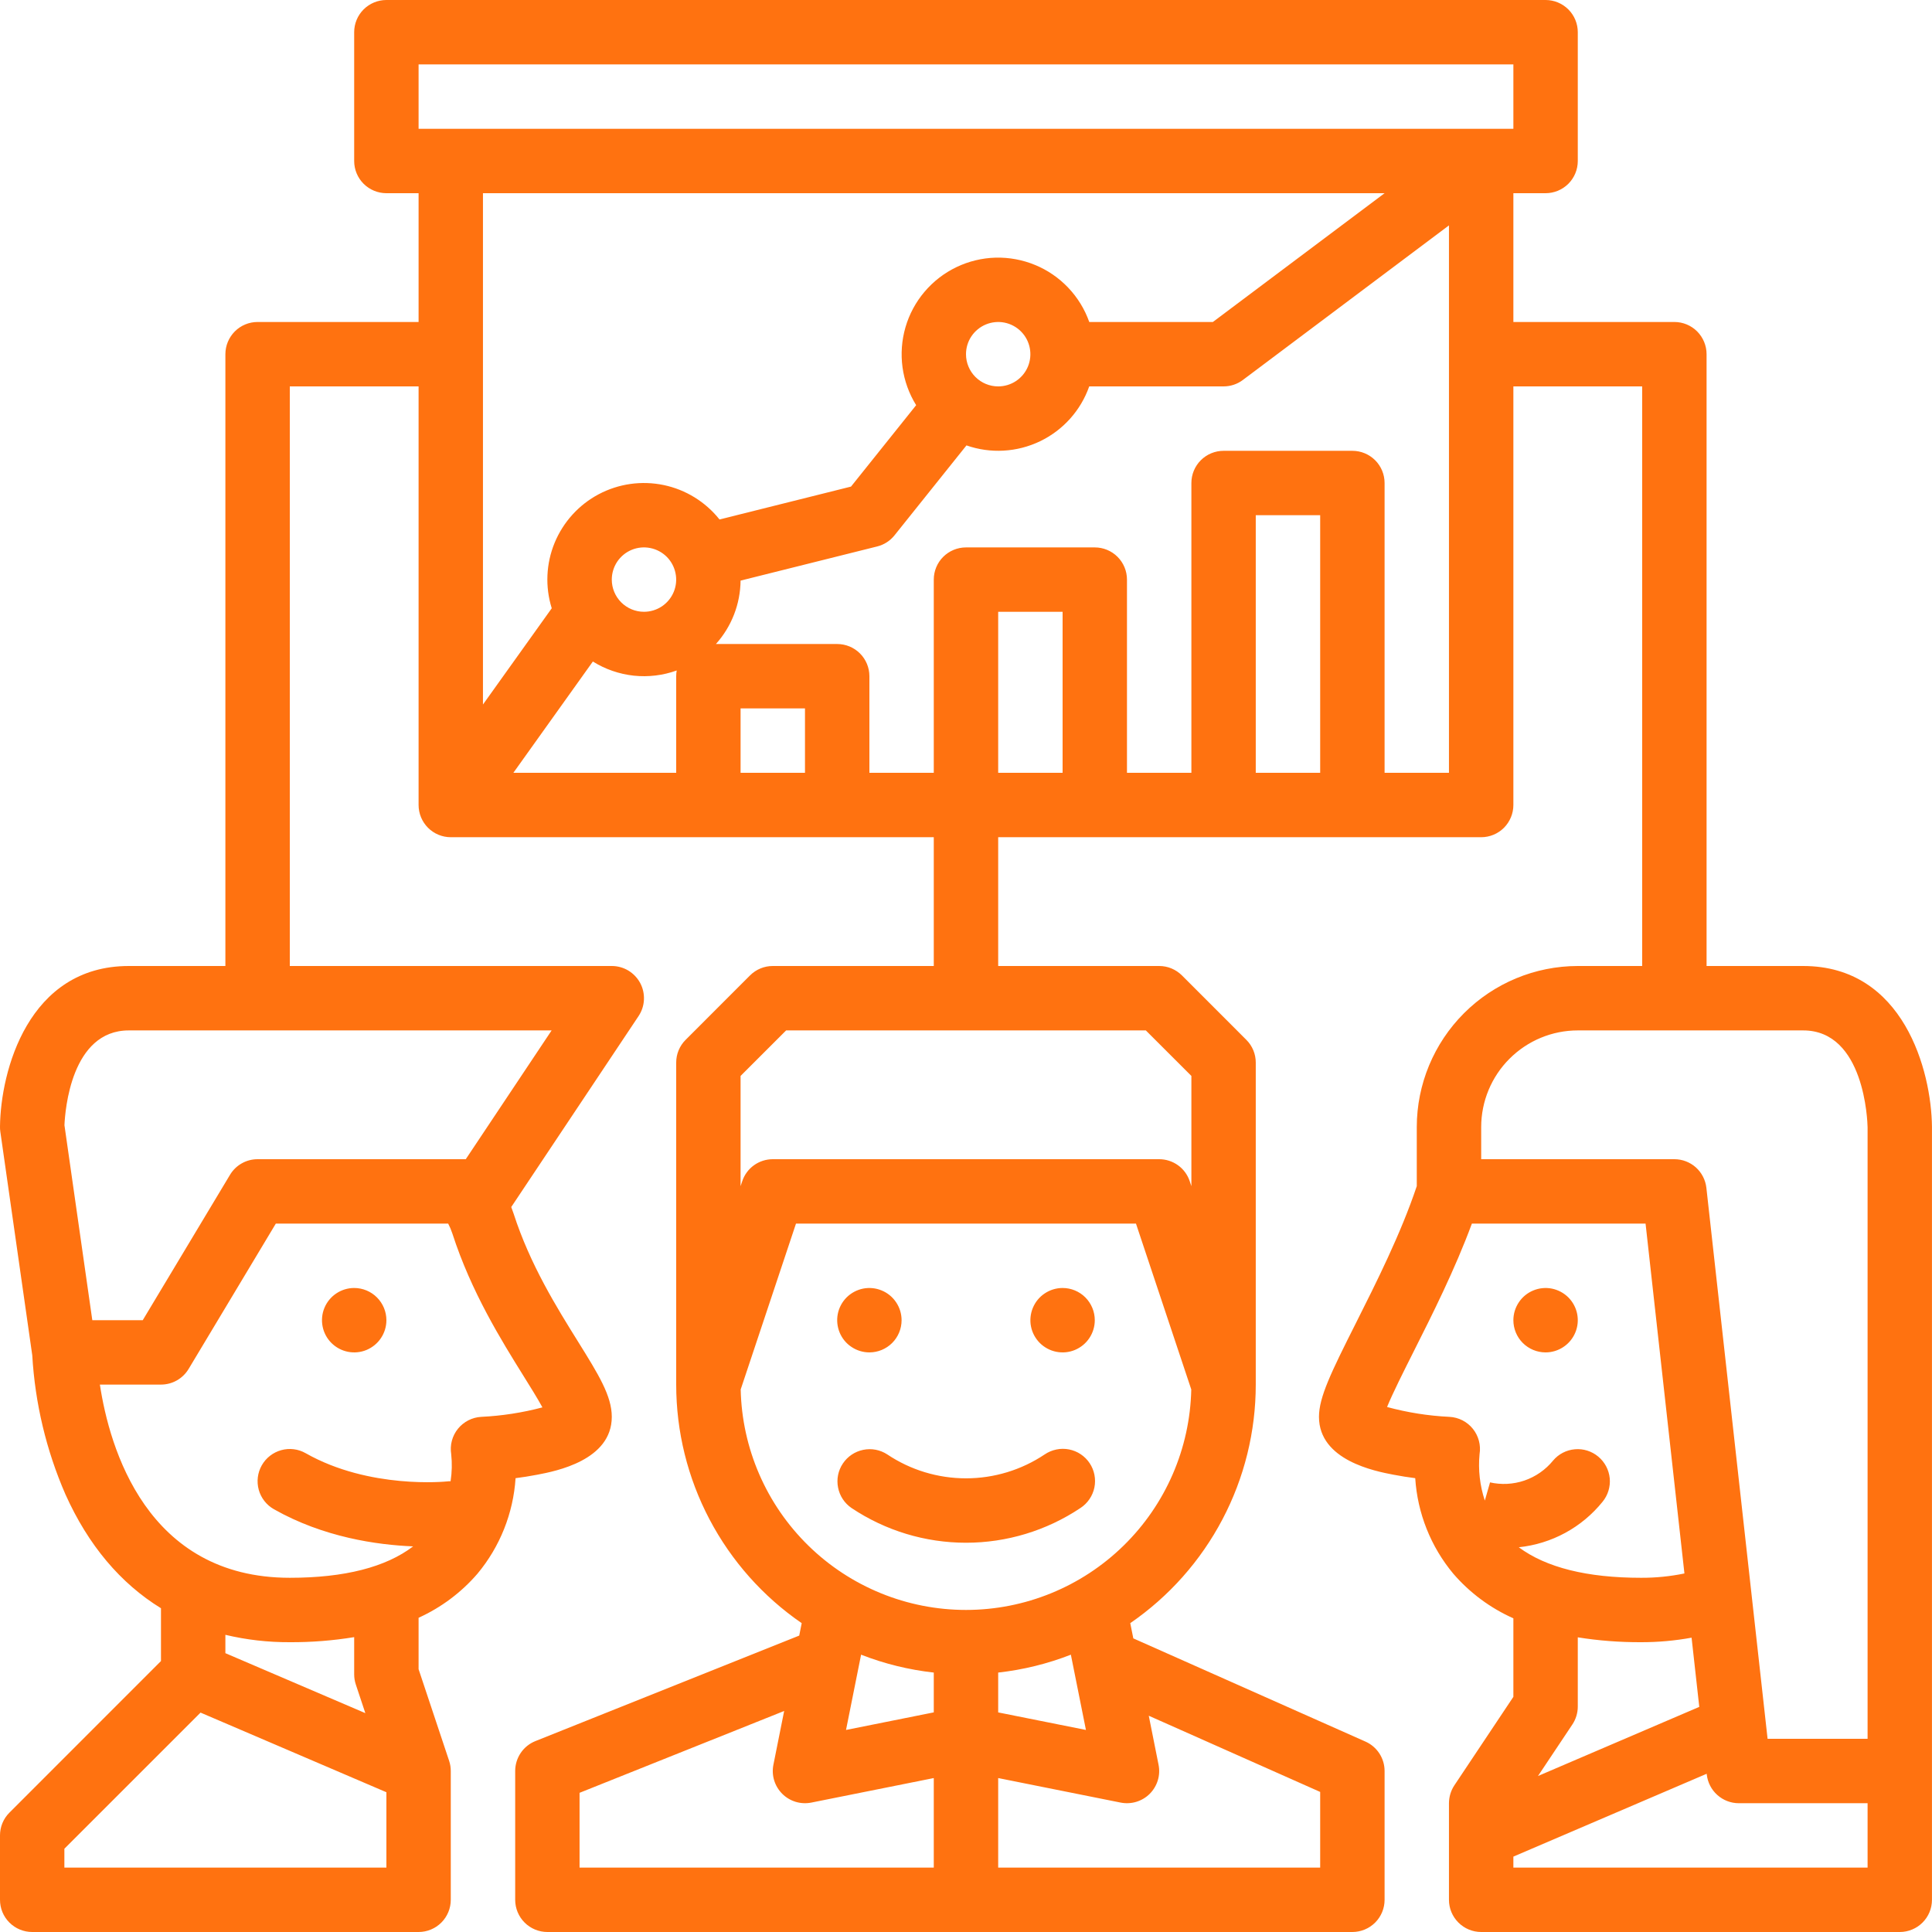 <svg width="50" height="50" viewBox="0 0 50 50" fill="none" xmlns="http://www.w3.org/2000/svg">
<path d="M10 34.167C10 34.331 9.951 34.493 9.859 34.63C9.768 34.767 9.637 34.873 9.485 34.937C9.333 35 9.165 35.016 9.004 34.984C8.842 34.952 8.694 34.872 8.577 34.756C8.46 34.639 8.381 34.491 8.349 34.329C8.317 34.168 8.333 34 8.396 33.848C8.459 33.696 8.566 33.565 8.703 33.474C8.84 33.382 9.001 33.333 9.166 33.333C9.387 33.333 9.599 33.421 9.755 33.577C9.912 33.734 10 33.946 10 34.167ZM39.999 35C40.164 35 40.325 34.951 40.462 34.859C40.599 34.768 40.706 34.638 40.769 34.486C40.833 34.333 40.849 34.166 40.817 34.004C40.785 33.842 40.705 33.694 40.589 33.577C40.472 33.461 40.324 33.382 40.162 33.349C40 33.317 39.833 33.334 39.681 33.397C39.528 33.46 39.398 33.567 39.307 33.704C39.215 33.841 39.166 34.002 39.166 34.167C39.166 34.388 39.254 34.6 39.41 34.756C39.566 34.912 39.779 35 39.999 35ZM23.333 34.167C23.333 34.002 23.284 33.841 23.192 33.704C23.101 33.567 22.971 33.46 22.818 33.397C22.666 33.334 22.499 33.317 22.337 33.349C22.175 33.382 22.027 33.461 21.91 33.577C21.794 33.694 21.714 33.842 21.682 34.004C21.65 34.166 21.667 34.333 21.73 34.486C21.793 34.638 21.899 34.768 22.037 34.859C22.174 34.951 22.335 35 22.5 35C22.721 35 22.933 34.912 23.089 34.756C23.245 34.6 23.333 34.388 23.333 34.167ZM27.5 33.333C27.335 33.333 27.174 33.382 27.037 33.474C26.899 33.565 26.793 33.696 26.73 33.848C26.667 34 26.65 34.168 26.682 34.329C26.714 34.491 26.794 34.639 26.91 34.756C27.027 34.872 27.175 34.952 27.337 34.984C27.499 35.016 27.666 35 27.818 34.937C27.971 34.873 28.101 34.767 28.192 34.63C28.284 34.493 28.333 34.331 28.333 34.167C28.333 33.946 28.245 33.734 28.089 33.577C27.933 33.421 27.721 33.333 27.5 33.333ZM49.999 29.158V49.167C49.999 49.388 49.912 49.6 49.755 49.756C49.599 49.912 49.387 50 49.166 50H38.333C38.112 50 37.9 49.912 37.744 49.756C37.587 49.6 37.499 49.388 37.499 49.167V46.667C37.5 46.502 37.548 46.341 37.639 46.204L39.166 43.914V41.882C38.569 41.616 38.038 41.222 37.611 40.727C37.029 40.029 36.684 39.163 36.626 38.255C36.448 38.232 36.255 38.203 36.061 38.165C35.585 38.074 34.135 37.794 34.135 36.667C34.135 36.161 34.446 35.522 35.092 34.239C35.612 33.205 36.255 31.926 36.666 30.697V29.167C36.667 28.062 37.107 27.003 37.888 26.222C38.669 25.441 39.728 25.001 40.833 25H42.499V10H39.166V20.833C39.166 21.054 39.078 21.266 38.922 21.423C38.766 21.579 38.554 21.667 38.333 21.667H25.833V25H30C30.109 25 30.217 25.021 30.318 25.063C30.419 25.105 30.511 25.167 30.589 25.244L32.255 26.911C32.333 26.988 32.394 27.08 32.436 27.181C32.478 27.282 32.499 27.39 32.499 27.5V35.833C32.499 37.049 32.203 38.246 31.637 39.321C31.071 40.397 30.252 41.319 29.251 42.007L29.33 42.401L35.338 45.072C35.485 45.137 35.61 45.244 35.698 45.379C35.786 45.514 35.833 45.672 35.833 45.833V49.167C35.833 49.388 35.745 49.6 35.589 49.756C35.432 49.912 35.221 50 34.999 50H14.166C13.945 50 13.733 49.912 13.577 49.756C13.421 49.6 13.333 49.388 13.333 49.167V45.833C13.333 45.667 13.383 45.504 13.476 45.366C13.569 45.228 13.702 45.121 13.857 45.059L20.684 42.329L20.748 42.007C19.747 41.319 18.928 40.397 18.362 39.321C17.796 38.246 17.5 37.049 17.5 35.833V27.5C17.5 27.39 17.521 27.282 17.563 27.181C17.605 27.08 17.666 26.988 17.744 26.911L19.41 25.244C19.488 25.167 19.579 25.105 19.681 25.063C19.782 25.021 19.89 25 20 25H24.166V21.667H11.666C11.445 21.667 11.233 21.579 11.077 21.423C10.921 21.266 10.833 21.054 10.833 20.833V10H7.5V25H15.833C15.984 25 16.132 25.041 16.261 25.118C16.39 25.196 16.496 25.307 16.568 25.44C16.639 25.573 16.672 25.723 16.665 25.874C16.658 26.024 16.61 26.17 16.526 26.296L13.231 31.238C13.253 31.295 13.274 31.353 13.293 31.411C13.719 32.73 14.409 33.838 14.964 34.728C15.487 35.569 15.833 36.124 15.833 36.667C15.833 37.794 14.383 38.074 13.907 38.165C13.713 38.203 13.52 38.232 13.343 38.255C13.284 39.163 12.939 40.029 12.357 40.727C11.938 41.213 11.418 41.602 10.833 41.868V43.198L11.623 45.569C11.652 45.655 11.666 45.744 11.666 45.833V49.167C11.666 49.388 11.578 49.6 11.422 49.756C11.266 49.912 11.054 50 10.833 50H0.833C0.612 50 0.4 49.912 0.244 49.756C0.087 49.6 -0 49.388 -0 49.167V47.5C-0 47.391 0.021 47.282 0.063 47.181C0.105 47.08 0.166 46.988 0.244 46.911L4.166 42.988V41.621C3.119 40.978 2.284 39.989 1.694 38.675C1.197 37.535 0.907 36.316 0.835 35.075L0.008 29.285C0.002 29.243 -0.001 29.2 -0 29.158C0.015 27.72 0.73 25 3.333 25H5.833V9.167C5.833 8.946 5.921 8.734 6.077 8.577C6.233 8.421 6.445 8.333 6.666 8.333H10.833V5H10C9.779 5 9.567 4.912 9.41 4.756C9.254 4.6 9.166 4.388 9.166 4.167V0.833C9.166 0.612 9.254 0.4 9.41 0.244C9.567 0.088 9.779 0 10 0H39.999C40.221 0 40.432 0.088 40.589 0.244C40.745 0.4 40.833 0.612 40.833 0.833V4.167C40.833 4.388 40.745 4.6 40.589 4.756C40.432 4.912 40.221 5 39.999 5H39.166V8.333H43.333C43.554 8.333 43.766 8.421 43.922 8.577C44.078 8.734 44.166 8.946 44.166 9.167V25H46.666C49.269 25 49.984 27.72 49.999 29.158ZM10 48.333V46.383L5.19 44.322L1.666 47.845V48.333H10ZM9.166 43.333V42.369C8.615 42.459 8.058 42.503 7.5 42.5C6.938 42.503 6.379 42.439 5.833 42.309V42.784L9.455 44.336L9.209 43.596C9.181 43.511 9.166 43.423 9.166 43.333ZM11.707 31.923C11.678 31.835 11.642 31.749 11.599 31.667H7.138L4.881 35.429C4.807 35.552 4.702 35.654 4.577 35.725C4.452 35.796 4.31 35.833 4.166 35.833H2.585C2.832 37.462 3.791 40.833 7.5 40.833C8.916 40.833 9.985 40.559 10.692 40.02C9.764 39.983 8.373 39.787 7.088 39.058C6.896 38.949 6.755 38.768 6.696 38.555C6.638 38.342 6.666 38.114 6.775 37.922C6.884 37.73 7.065 37.589 7.278 37.53C7.491 37.471 7.719 37.499 7.911 37.609C9.566 38.548 11.552 38.341 11.572 38.339C11.602 38.335 11.632 38.334 11.661 38.334C11.697 38.102 11.702 37.867 11.677 37.634C11.659 37.518 11.664 37.4 11.694 37.287C11.724 37.173 11.778 37.068 11.851 36.977C11.925 36.886 12.017 36.811 12.121 36.758C12.225 36.705 12.339 36.674 12.456 36.668C12.991 36.642 13.521 36.56 14.038 36.423C13.911 36.19 13.717 35.879 13.549 35.61C12.978 34.693 12.196 33.438 11.707 31.923ZM14.276 26.667H3.333C1.843 26.667 1.685 28.735 1.668 29.12L2.389 34.167H3.694L5.952 30.405C6.026 30.281 6.13 30.179 6.256 30.108C6.381 30.037 6.522 30 6.666 30H12.054L14.276 26.667ZM24.166 43.286C23.522 43.214 22.889 43.059 22.285 42.823L21.895 44.771L24.166 44.316V43.286ZM14.999 48.333H24.166V46.016L20.996 46.651C20.862 46.677 20.723 46.671 20.591 46.631C20.46 46.591 20.341 46.52 20.244 46.423C20.147 46.326 20.075 46.206 20.035 46.075C19.995 45.944 19.989 45.804 20.016 45.67L20.294 44.28L14.999 46.398V48.333ZM29.73 44.403L29.983 45.67C30.01 45.804 30.004 45.944 29.964 46.075C29.924 46.206 29.852 46.326 29.756 46.423C29.659 46.52 29.539 46.591 29.408 46.631C29.276 46.671 29.137 46.677 29.003 46.651L25.833 46.016V48.333H34.166V46.375L29.73 44.403ZM27.714 42.823C27.11 43.059 26.477 43.214 25.833 43.286V44.317L28.104 44.771L27.714 42.823ZM30.83 35.959L29.399 31.667H20.6L19.169 35.959C19.202 37.484 19.831 38.935 20.921 40.001C22.011 41.068 23.475 41.665 25 41.665C26.524 41.665 27.988 41.068 29.078 40.001C30.168 38.935 30.797 37.484 30.83 35.959V35.959ZM29.654 26.667H20.345L19.166 27.845V30.698L19.209 30.57C19.264 30.404 19.37 30.259 19.512 30.157C19.654 30.055 19.825 30 20 30H30C30.174 30 30.345 30.055 30.487 30.157C30.629 30.259 30.735 30.404 30.79 30.57L30.833 30.698V27.845L29.654 26.667ZM10.833 3.333H39.166V1.667H10.833V3.333ZM12.499 5V18.233L14.279 15.742C14.105 15.185 14.132 14.586 14.354 14.047C14.577 13.508 14.98 13.063 15.496 12.79C16.011 12.518 16.605 12.434 17.176 12.553C17.747 12.672 18.258 12.988 18.621 13.444L22.024 12.593L23.71 10.486C23.525 10.188 23.405 9.854 23.357 9.506C23.31 9.158 23.336 8.805 23.434 8.468C23.532 8.131 23.7 7.818 23.927 7.551C24.154 7.283 24.435 7.066 24.751 6.914C25.067 6.762 25.412 6.678 25.763 6.668C26.114 6.659 26.463 6.723 26.787 6.857C27.111 6.99 27.404 7.191 27.646 7.446C27.887 7.7 28.073 8.002 28.19 8.333H31.389L35.833 5H12.499ZM25.833 10C25.998 10 26.159 9.951 26.296 9.86C26.433 9.768 26.54 9.638 26.603 9.486C26.666 9.333 26.682 9.166 26.65 9.004C26.618 8.842 26.539 8.694 26.422 8.577C26.306 8.461 26.157 8.381 25.995 8.349C25.834 8.317 25.666 8.334 25.514 8.397C25.362 8.46 25.232 8.567 25.14 8.704C25.048 8.841 25 9.002 25 9.167C25 9.388 25.088 9.599 25.244 9.756C25.4 9.912 25.612 10 25.833 10ZM16.666 15.833C16.831 15.833 16.992 15.784 17.129 15.693C17.266 15.601 17.373 15.471 17.436 15.319C17.499 15.167 17.516 14.999 17.483 14.837C17.451 14.676 17.372 14.527 17.256 14.411C17.139 14.294 16.99 14.215 16.829 14.183C16.667 14.15 16.5 14.167 16.347 14.23C16.195 14.293 16.065 14.4 15.973 14.537C15.882 14.674 15.833 14.835 15.833 15C15.833 15.221 15.921 15.433 16.077 15.589C16.233 15.745 16.445 15.833 16.666 15.833ZM13.286 20H17.5V17.5C17.5 17.45 17.504 17.401 17.513 17.352C17.158 17.48 16.777 17.526 16.401 17.486C16.025 17.445 15.663 17.32 15.343 17.12L13.286 20ZM20.833 20V18.333H19.166V20H20.833ZM27.5 20V15.833H25.833V20H27.5ZM34.166 20V13.333H32.499V20H34.166ZM37.499 20V5.833L32.166 9.833C32.022 9.942 31.846 10 31.666 10H28.189C27.97 10.623 27.512 11.134 26.916 11.42C26.32 11.706 25.636 11.745 25.012 11.527L23.15 13.854C23.036 13.997 22.879 14.098 22.702 14.142L19.166 15.026C19.16 15.632 18.933 16.216 18.528 16.667H21.666C21.887 16.667 22.099 16.754 22.256 16.911C22.412 17.067 22.5 17.279 22.5 17.5V20H24.166V15C24.166 14.779 24.254 14.567 24.41 14.411C24.567 14.255 24.779 14.167 25 14.167H28.333C28.554 14.167 28.766 14.255 28.922 14.411C29.078 14.567 29.166 14.779 29.166 15V20H30.833V12.5C30.833 12.279 30.921 12.067 31.077 11.911C31.233 11.755 31.445 11.667 31.666 11.667H34.999C35.221 11.667 35.432 11.755 35.589 11.911C35.745 12.067 35.833 12.279 35.833 12.5V20H37.499ZM38.333 30H43.333C43.538 30 43.736 30.076 43.889 30.212C44.041 30.349 44.138 30.537 44.161 30.741L45.745 45H48.333V29.174C48.33 29.024 48.256 26.667 46.666 26.667H40.833C40.17 26.667 39.535 26.931 39.066 27.4C38.597 27.868 38.334 28.504 38.333 29.167V30ZM38.117 36.977C38.191 37.068 38.244 37.174 38.274 37.287C38.304 37.4 38.31 37.518 38.291 37.633C38.252 38.039 38.299 38.448 38.427 38.835L38.562 38.365L38.552 38.362C38.851 38.431 39.163 38.415 39.453 38.316C39.743 38.216 39.999 38.038 40.193 37.8C40.335 37.631 40.537 37.526 40.757 37.507C40.976 37.487 41.194 37.556 41.363 37.697C41.532 37.838 41.639 38.04 41.66 38.259C41.68 38.478 41.613 38.697 41.473 38.867C41.207 39.196 40.879 39.469 40.507 39.671C40.135 39.873 39.727 39.999 39.306 40.043C40.013 40.568 41.073 40.833 42.468 40.833C42.846 40.835 43.223 40.797 43.593 40.721L42.587 31.667H38.092C37.652 32.858 37.065 34.025 36.58 34.988C36.335 35.475 36.045 36.051 35.897 36.413C36.424 36.556 36.966 36.642 37.512 36.668C37.629 36.674 37.744 36.705 37.848 36.758C37.952 36.811 38.044 36.886 38.117 36.977ZM40.833 42.374V44.167C40.833 44.331 40.784 44.492 40.693 44.629L39.803 45.963L43.977 44.174L43.778 42.383C43.346 42.462 42.907 42.501 42.468 42.5C41.921 42.502 41.374 42.461 40.833 42.374ZM48.333 48.333V46.667H44.999C44.794 46.667 44.597 46.591 44.444 46.454C44.291 46.318 44.194 46.129 44.171 45.925L44.169 45.905L39.166 48.049V48.333H48.333ZM22.037 39.027C22.914 39.613 23.945 39.926 25 39.926C26.054 39.926 27.085 39.613 27.962 39.027C28.054 38.967 28.133 38.889 28.195 38.798C28.257 38.707 28.301 38.604 28.323 38.496C28.345 38.388 28.345 38.277 28.324 38.169C28.303 38.061 28.261 37.958 28.2 37.867C28.139 37.775 28.06 37.696 27.968 37.635C27.877 37.574 27.774 37.532 27.666 37.511C27.558 37.49 27.447 37.49 27.339 37.513C27.231 37.535 27.128 37.578 27.037 37.64C26.434 38.044 25.725 38.259 25 38.259C24.274 38.259 23.565 38.044 22.962 37.64C22.778 37.52 22.554 37.477 22.339 37.522C22.124 37.566 21.935 37.693 21.813 37.876C21.691 38.058 21.646 38.282 21.689 38.497C21.73 38.713 21.856 38.903 22.037 39.027Z" fill="#FF7210"/>
</svg>
